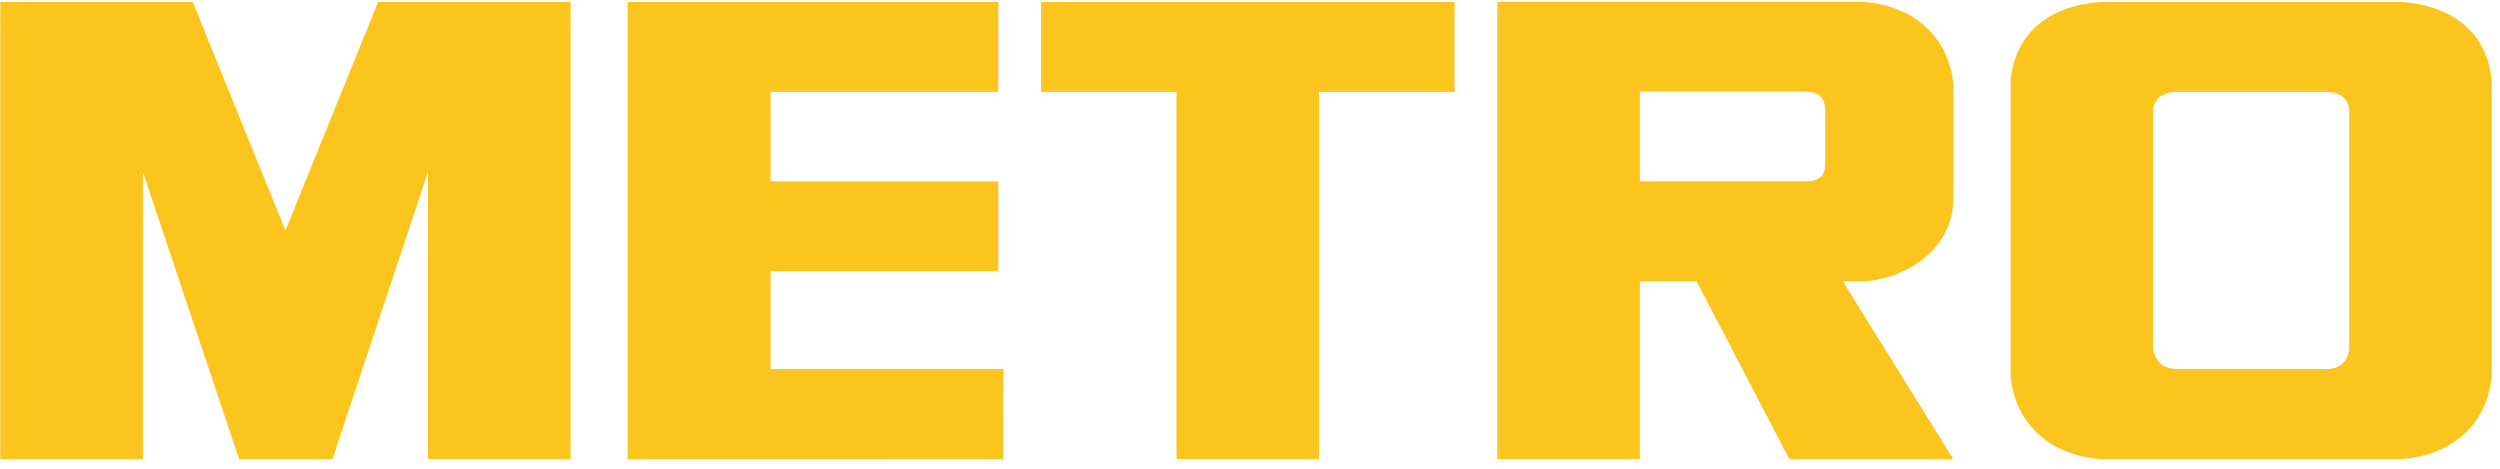 <svg width="112" height="21" viewBox="0 0 112 21" fill="none" xmlns="http://www.w3.org/2000/svg">
<path d="M105.243 15.619C105.213 15.849 105.126 16.455 104.339 16.534H97.421C96.634 16.455 96.49 15.849 96.46 15.619V4.92C96.49 4.689 96.599 4.198 97.386 4.12H104.342C105.13 4.198 105.213 4.689 105.243 4.92V15.619ZM107.638 0.089H94.065C92.025 0.253 90.303 1.29 90.073 3.608V16.854C90.303 19.172 92.025 20.4 94.065 20.565H107.638C109.677 20.4 111.4 19.172 111.63 16.854V3.608C111.4 1.29 109.677 0.253 107.638 0.089ZM52.708 4.12H46.64V0.089H65.163V4.12H59.095V20.565H52.708V4.12ZM44.724 4.12V0.089H28.117V20.565L44.945 20.56L44.951 16.534H34.52L34.521 12.148H44.724V8.127H34.521V4.12H44.724L44.724 4.12ZM81.769 7.293C81.769 7.737 81.66 8.125 80.865 8.125H73.466V4.106H80.876C81.777 4.106 81.769 4.697 81.769 5.066V7.293ZM83.539 12.605C85.531 12.445 87.518 11.086 87.518 8.855V3.8C87.287 1.492 85.559 0.246 83.51 0.082H67.079L67.079 20.565H73.466V12.605H76.009L80.16 20.565H87.505L82.561 12.605H83.539ZM14.896 20.565L19.175 7.703V20.565H25.562V0.089H16.939L12.788 10.327L8.636 0.089H0.013V20.565H6.401V7.703L10.712 20.565H14.896Z" fill="#FBC51D"/>
</svg>
